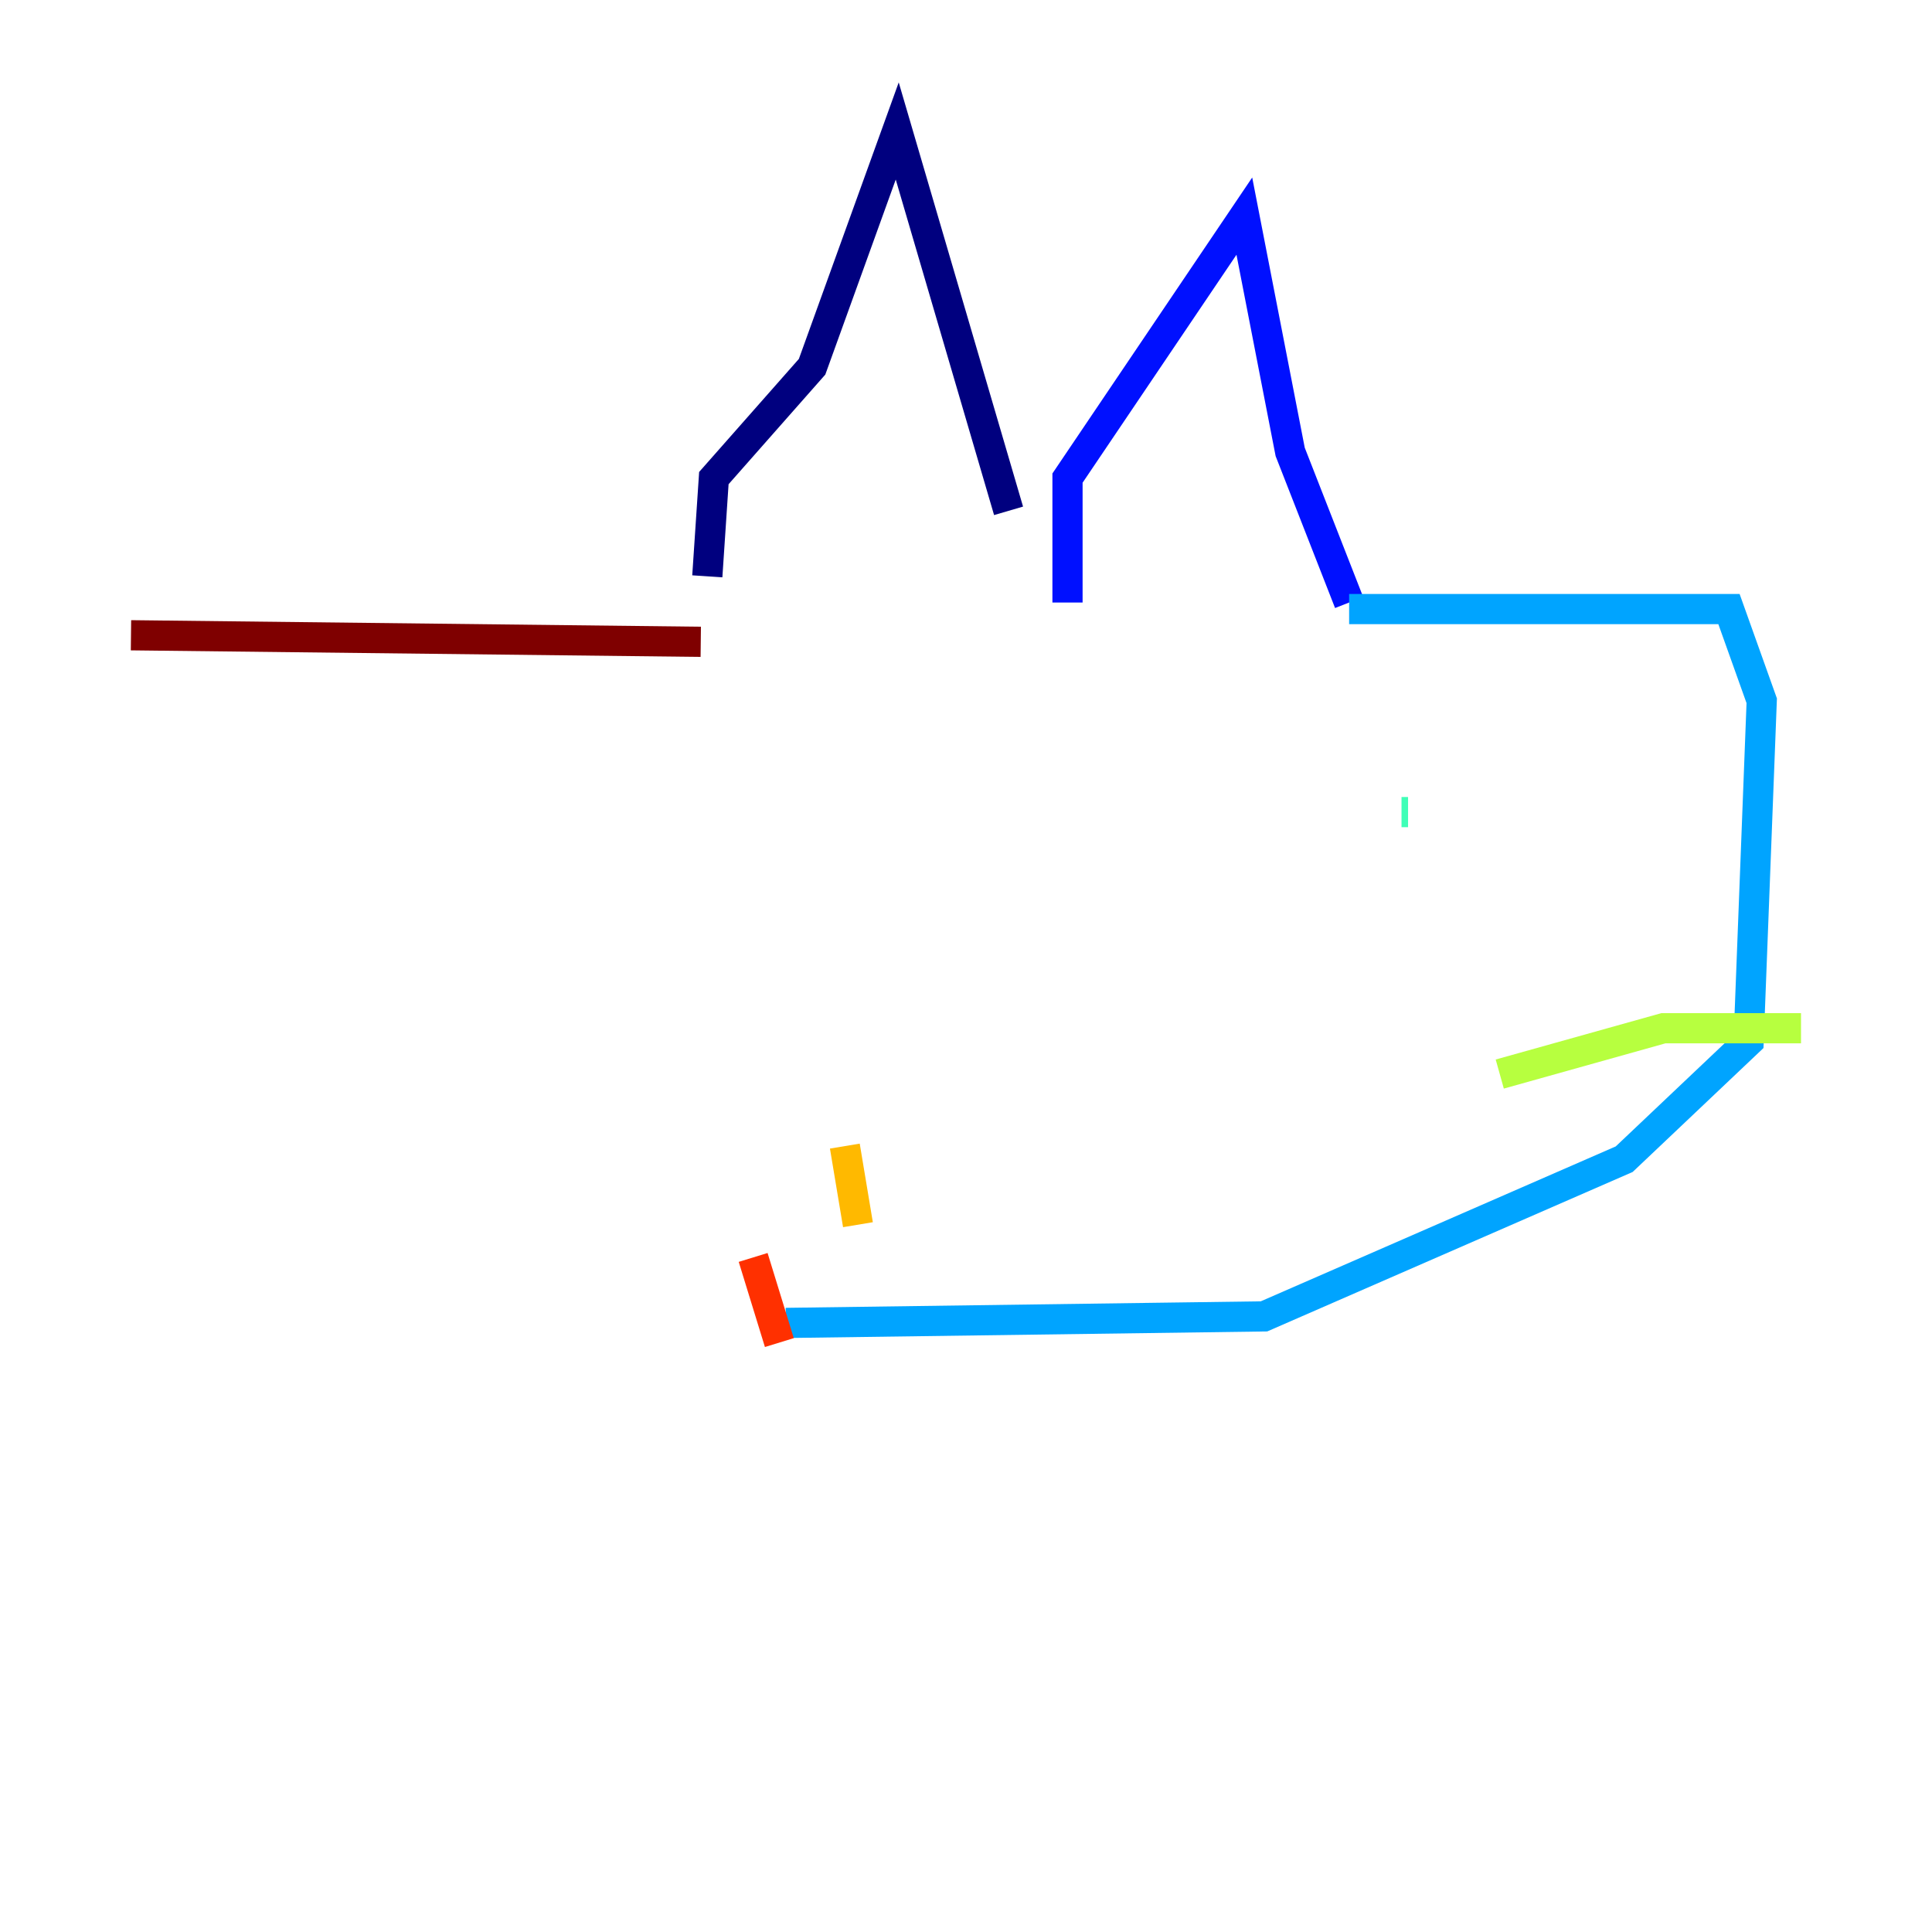 <?xml version="1.0" encoding="utf-8" ?>
<svg baseProfile="tiny" height="128" version="1.2" viewBox="0,0,128,128" width="128" xmlns="http://www.w3.org/2000/svg" xmlns:ev="http://www.w3.org/2001/xml-events" xmlns:xlink="http://www.w3.org/1999/xlink"><defs /><polyline fill="none" points="46.861,38.183 47.295,31.675 53.803,24.298 59.444,8.678 66.82,33.844" stroke="#00007f" stroke-width="2" /><polyline fill="none" points="70.725,39.919 70.725,31.675 82.441,14.319 85.478,29.939 89.383,39.919" stroke="#0010ff" stroke-width="2" /><polyline fill="none" points="89.383,40.352 114.549,40.352 116.719,46.427 115.851,68.99 107.607,76.8 83.742,87.214 52.068,87.647" stroke="#00a4ff" stroke-width="2" /><polyline fill="none" points="92.854,53.803 93.288,53.803" stroke="#3fffb7" stroke-width="2" /><polyline fill="none" points="99.363,71.159 110.21,68.122 119.322,68.122" stroke="#b7ff3f" stroke-width="2" /><polyline fill="none" points="56.841,81.139 55.973,75.932" stroke="#ffb900" stroke-width="2" /><polyline fill="none" points="51.634,88.949 49.898,83.308" stroke="#ff3000" stroke-width="2" /><polyline fill="none" points="46.427,42.522 8.678,42.088" stroke="#7f0000" stroke-width="2" /></svg>
